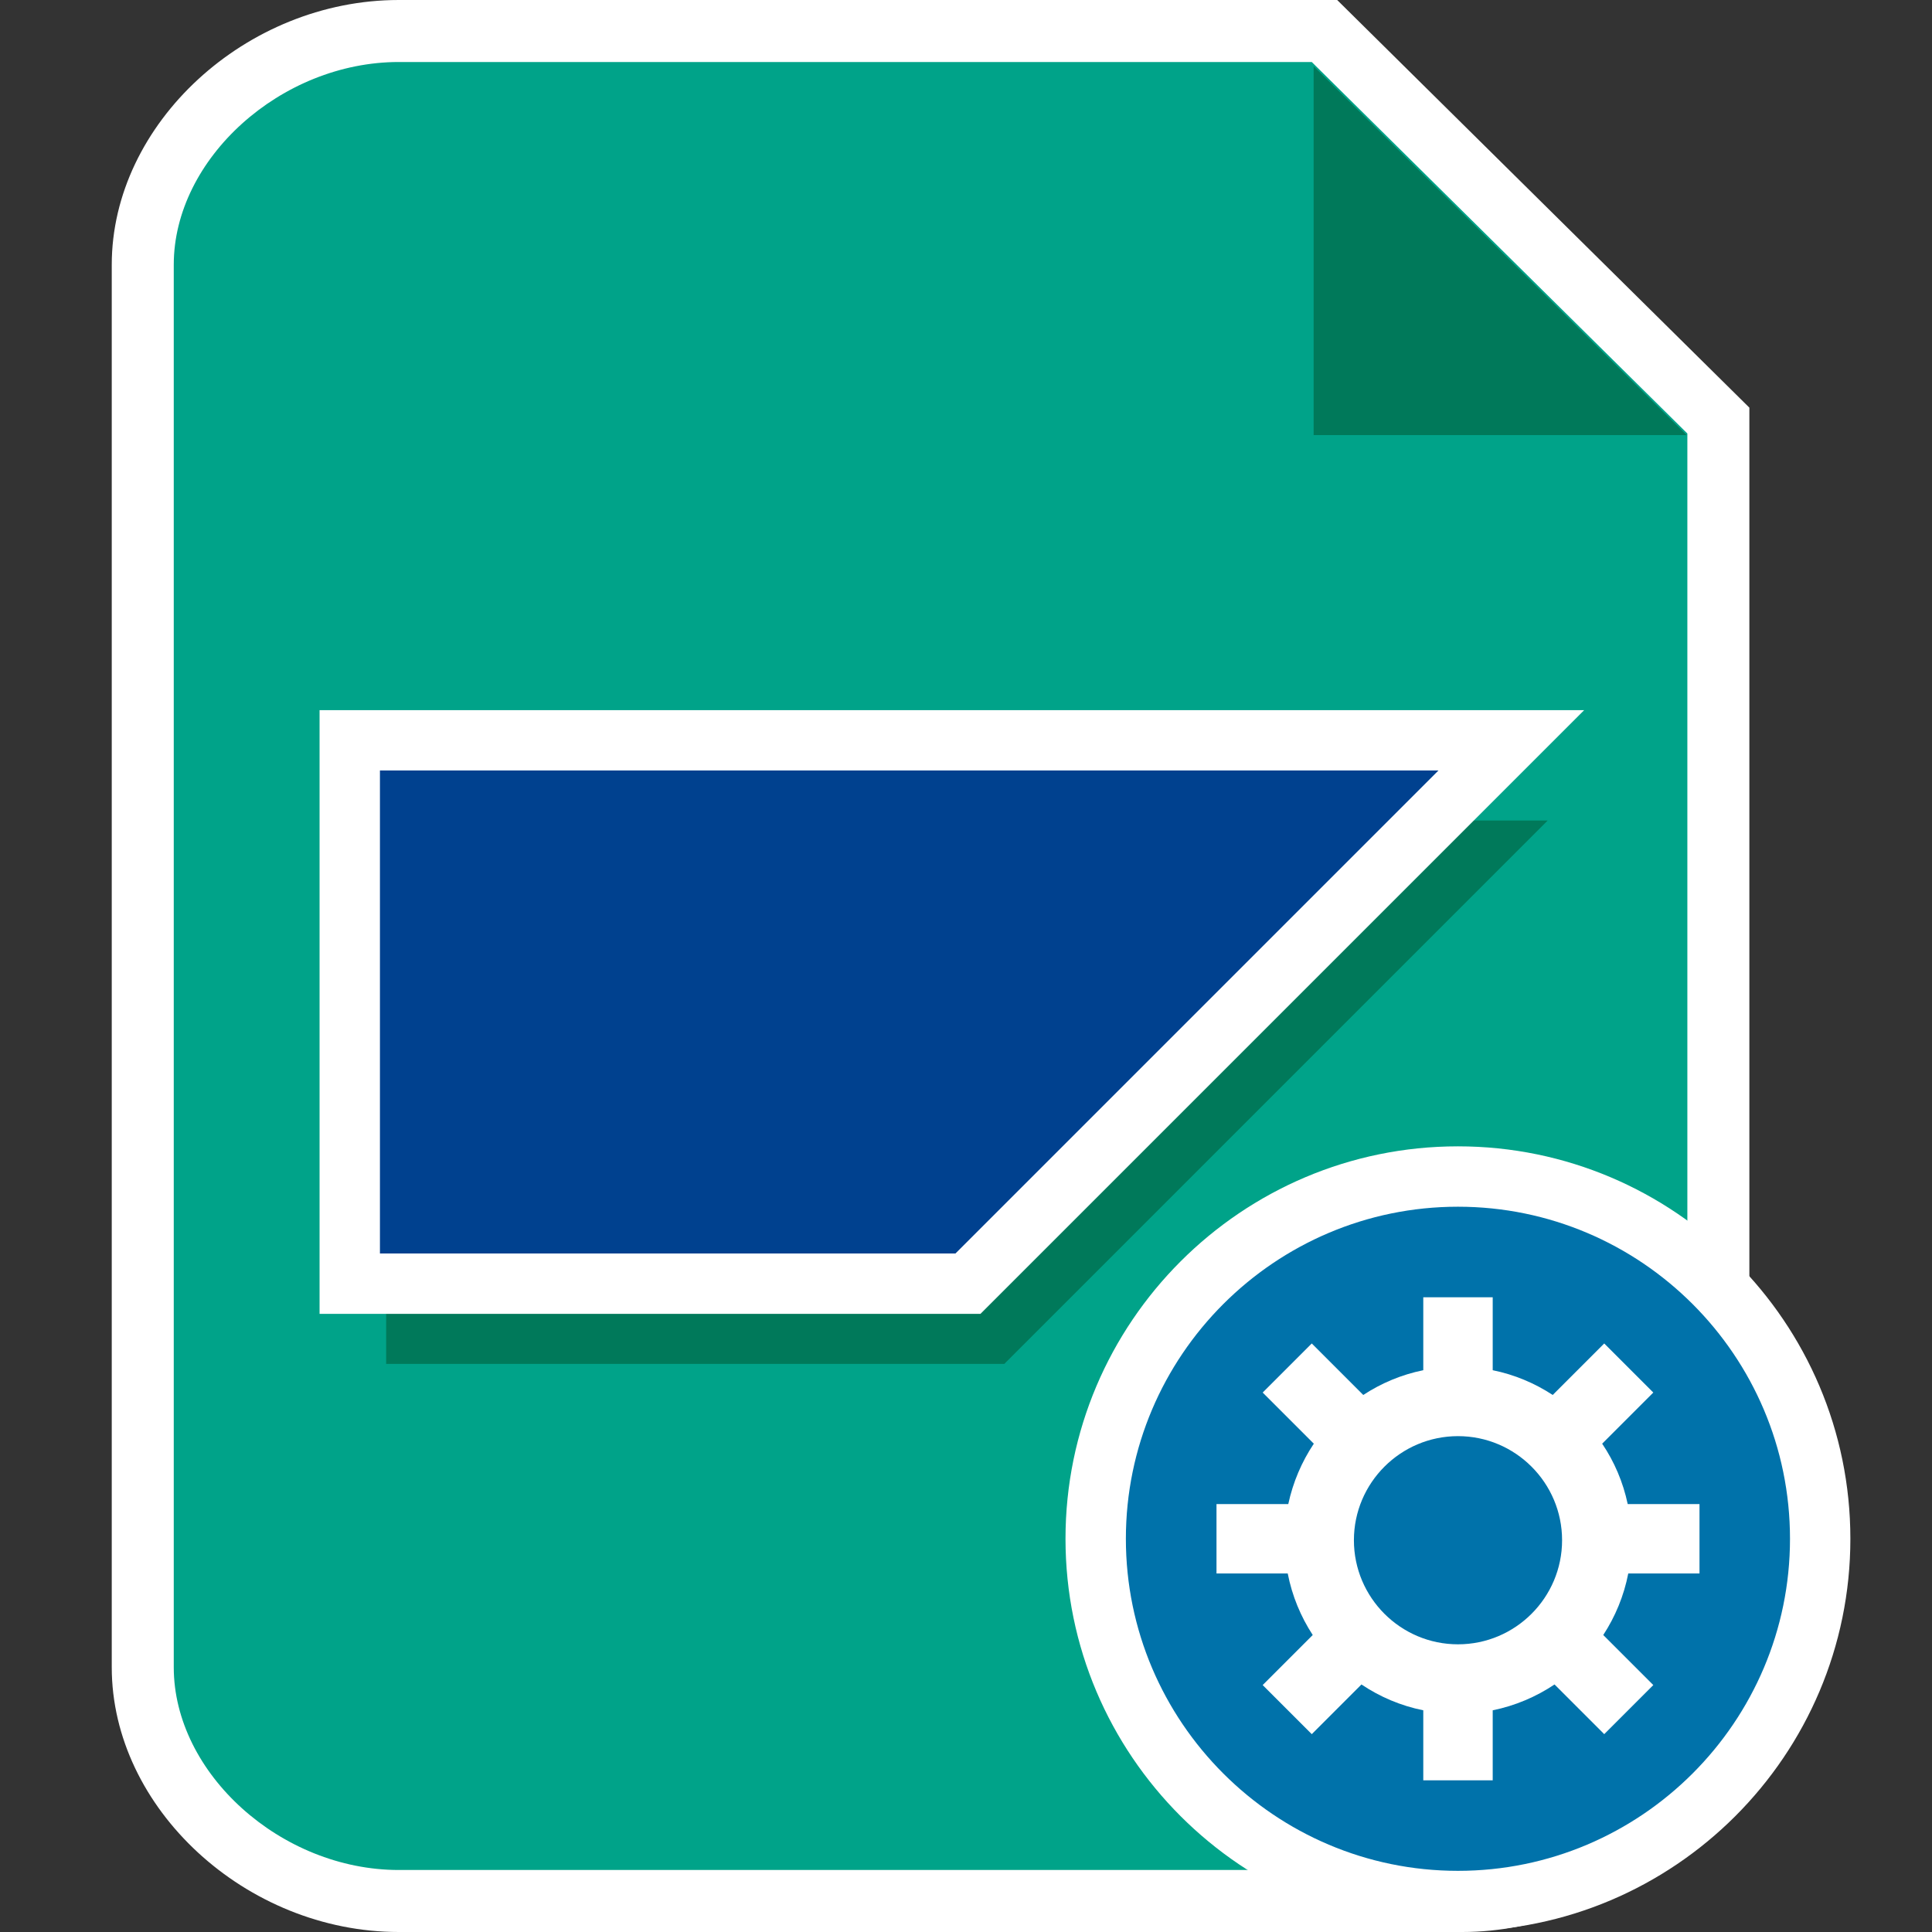 <?xml version="1.0" encoding="utf-8"?>
<!-- Generator: Adobe Illustrator 19.1.0, SVG Export Plug-In . SVG Version: 6.00 Build 0)  -->
<svg version="1.1" id="Layer_1" xmlns="http://www.w3.org/2000/svg" xmlns:xlink="http://www.w3.org/1999/xlink" x="0px" y="0px"
	 viewBox="0 0 32 32" style="enable-background:new 0 0 32 32;" xml:space="preserve">
<rect x="0" y="0" width="32" height="32" fill="#333333" stroke="none"/>
<style type="text/css">
	.st0{fill:#00A389;}
	.st1{fill:#FFFFFF;}
	.st2{fill:#00795A;}
	.st3{fill:#00418F;stroke:#FFFFFF;stroke-miterlimit:10;}
	.st4{fill:#0072AA;}
</style>
<g>
	<g>
		<g>
			<g>
				<g>
					<path class="st0" d="M24.22,31.487H6.605c-2.158,0-4.241-1.737-4.241-3.872V4.385c0-2.135,2.083-3.872,4.241-3.872h15.332
						l6.524,6.453v20.649C28.461,29.75,26.379,31.487,24.22,31.487z"/>
					<path class="st1" d="M24.221,32H6.605c-2.532,0-4.754-2.049-4.754-4.385V4.385C1.851,2.049,4.073,0,6.605,0h15.543l6.827,6.752
						v20.863C28.974,29.951,26.753,32,24.221,32z M6.605,1.027c-1.951,0-3.727,1.601-3.727,3.358v23.23
						c0,1.757,1.776,3.358,3.727,3.358h17.616c1.951,0,3.727-1.601,3.727-3.358V7.18l-6.221-6.153H6.605z"/>
				</g>
			</g>
		</g>
		<polygon class="st2" points="21.758,1.097 21.758,7.206 27.935,7.206 		"/>
	</g>
</g>
<g>
	<polygon class="st2" points="6.396,22.59 16.635,22.59 25.635,13.59 6.396,13.59 	"/>
</g>
<g>
	<polygon class="st3" points="5.793,21.262 16.032,21.262 25.032,12.262 5.793,12.262 	"/>
</g>
<g>
	<circle class="st4" cx="24.149" cy="25.487" r="6"/>
	<path class="st1" d="M24.148,31.987c-3.584,0-6.5-2.916-6.5-6.5s2.916-6.5,6.5-6.5s6.5,2.916,6.5,6.5S27.732,31.987,24.148,31.987z
		 M24.148,19.987c-3.032,0-5.5,2.468-5.5,5.5s2.468,5.5,5.5,5.5s5.5-2.468,5.5-5.5S27.181,19.987,24.148,19.987z"/>
</g>
<path class="st1" d="M28.149,26.062v-1.15H26.96c-0.077-0.364-0.222-0.702-0.423-1l0.847-0.847l-0.813-0.813l-0.853,0.853
	c-0.298-0.195-0.633-0.337-0.994-0.41v-1.208h-1.15v1.208c-0.361,0.073-0.696,0.215-0.994,0.41l-0.853-0.853l-0.813,0.813
	l0.847,0.847c-0.2,0.299-0.345,0.637-0.423,1h-1.189v1.15h1.18c0.072,0.37,0.215,0.714,0.414,1.019l-0.829,0.829l0.813,0.813
	l0.823-0.823c0.305,0.205,0.651,0.353,1.024,0.428v1.16h1.15v-1.16c0.373-0.076,0.719-0.224,1.024-0.428l0.823,0.823l0.813-0.813
	l-0.829-0.829c0.199-0.305,0.342-0.648,0.414-1.019H28.149z M24.149,27.235c-0.951,0-1.724-0.774-1.724-1.724
	c0-0.951,0.774-1.724,1.724-1.724c0.951,0,1.724,0.774,1.724,1.724C25.873,26.461,25.1,27.235,24.149,27.235z"/>
</svg>
